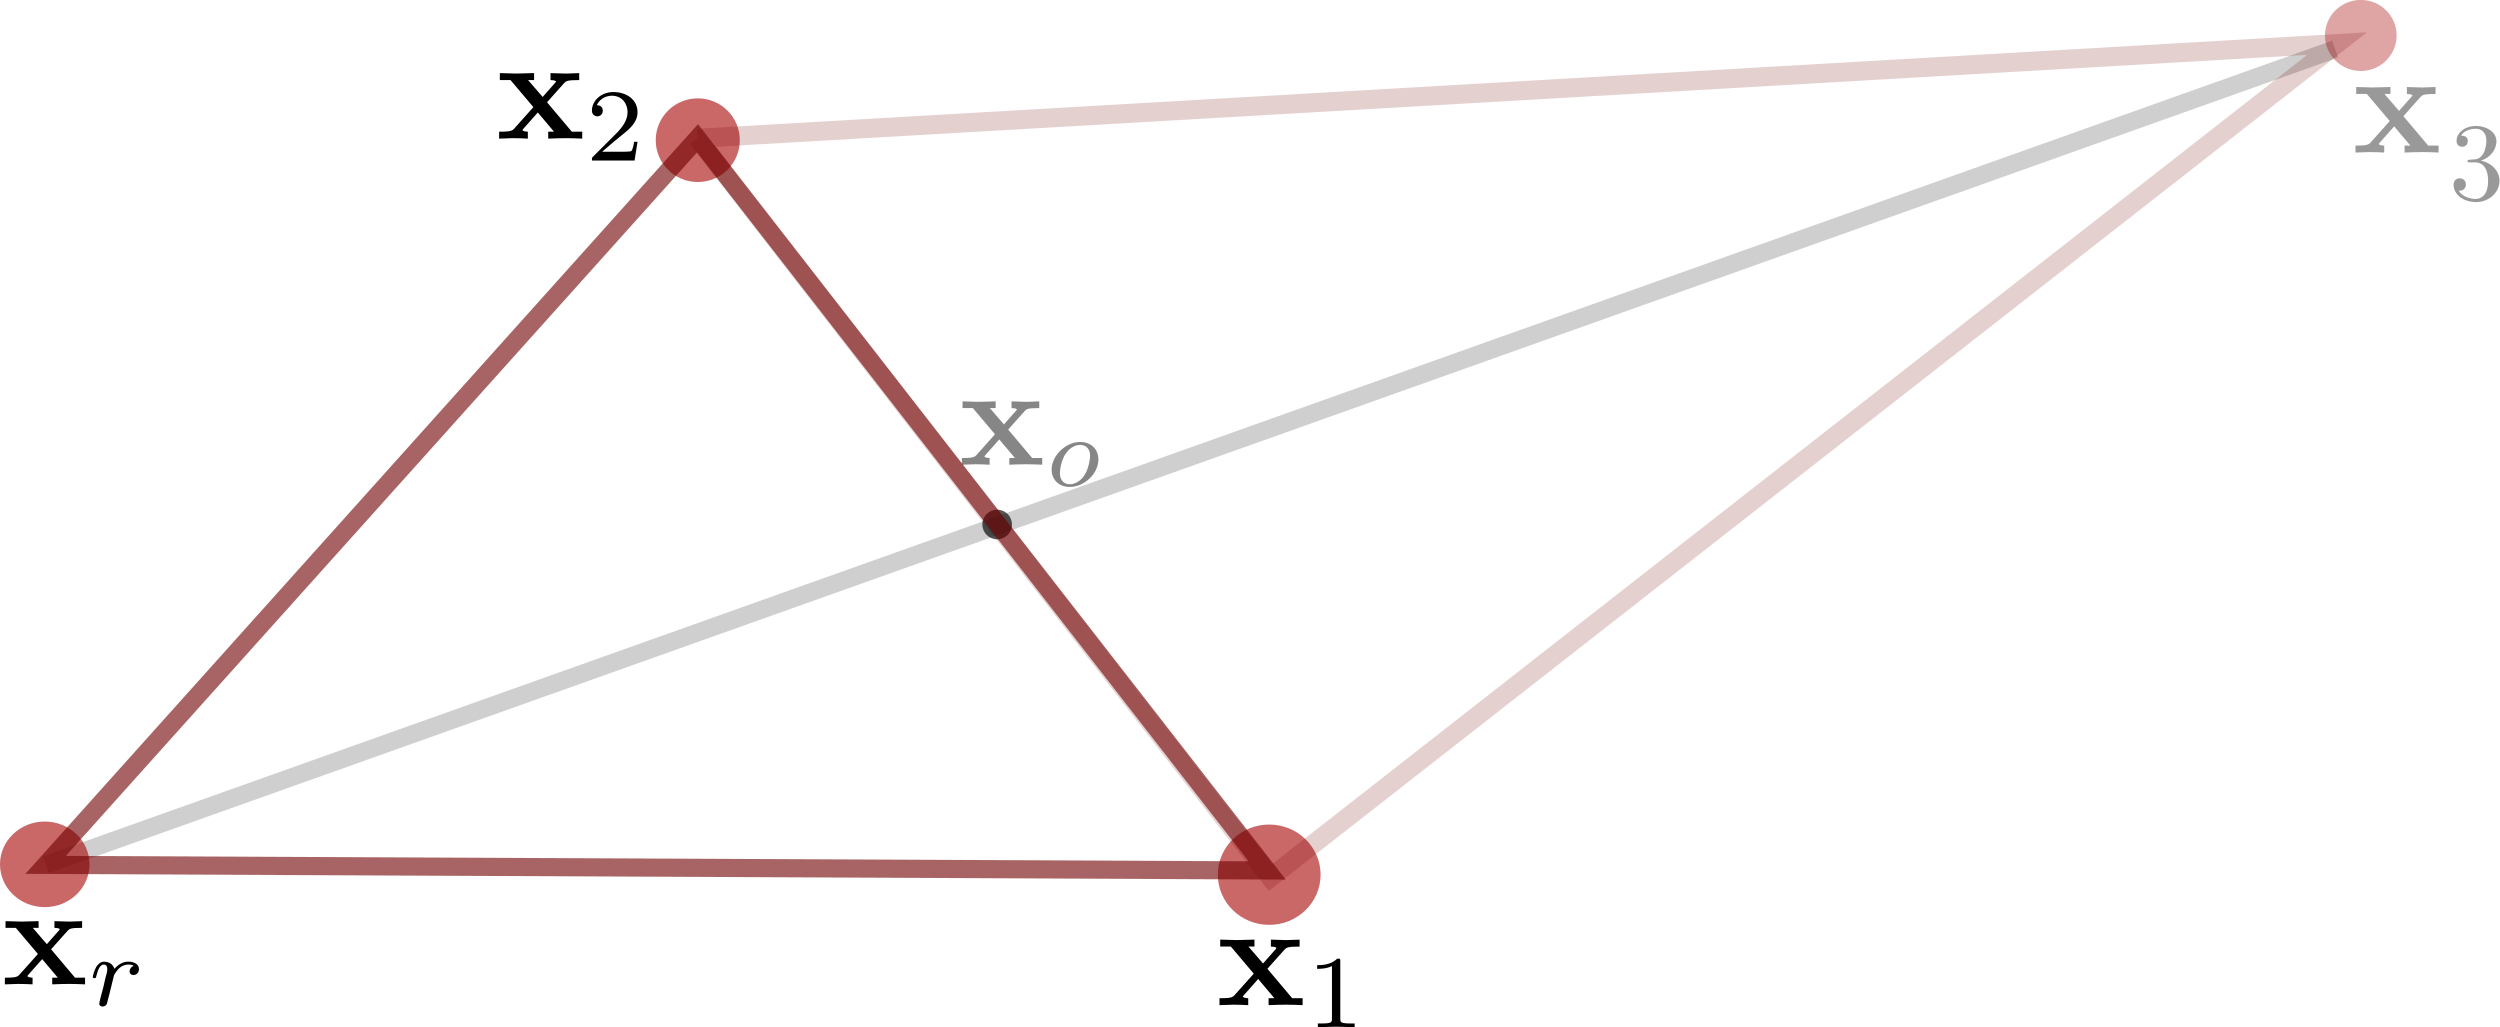 <?xml version="1.0" encoding="UTF-8"?>
<svg width="91.66mm" height="37.663mm" version="1.1" viewBox="0 0 91.66 37.663" xmlns="http://www.w3.org/2000/svg" xmlns:cc="http://creativecommons.org/ns#" xmlns:dc="http://purl.org/dc/elements/1.1/" xmlns:ns6="http://www.iki.fi/pav/software/textext/" xmlns:rdf="http://www.w3.org/1999/02/22-rdf-syntax-ns#">
 <g transform="translate(-6.685 -183.22)">
  <g fill="#a60000">
   <path d="m92.299 185.02-83.941 29.908" fill-opacity=".595" stroke="#000" stroke-opacity=".189" stroke-width=".654"/>
   <g fill-rule="evenodd">
    <ellipse cx="53.219" cy="215.29" rx="1.884" ry="1.839" fill-opacity=".595"/>
    <ellipse cx="93.241" cy="184.52" rx="1.314" ry="1.303" fill-opacity=".352"/>
    <ellipse cx="32.268" cy="188.36" rx="1.541" ry="1.534" fill-opacity=".595"/>
   </g>
  </g>
  <path d="m53.153 218.74 0.628-0.704c0.076-0.076 0.11-0.11 0.552-0.11v-0.255c-0.187 8e-3 -0.467 0.017-0.492 0.017-0.136 0-0.407-0.017-0.56-0.017v0.255c0.076 0 0.144 8e-3 0.204 0.042-0.017 0.034-0.017 0.051-0.042 0.068l-0.45 0.509-0.535-0.62h0.221v-0.255c-0.144 0-0.484 0.017-0.662 0.017-0.17 0-0.416-0.017-0.594-0.017v0.255h0.39l0.84 0.993-0.713 0.798c-0.085 0.102-0.28 0.102-0.543 0.102v0.255c0.187-8e-3 0.475-0.017 0.501-0.017 0.136 0 0.45 8e-3 0.552 0.017v-0.255c-0.093 0-0.195-0.025-0.195-0.059 0-8e-3 0-8e-3 0.034-0.051l0.526-0.594 0.594 0.704h-0.212v0.255c0.144-8e-3 0.475-0.017 0.653-0.017 0.17 0 0.416 8e-3 0.594 0.017v-0.255h-0.382z"/>
  <path d="m55.825 218.47c0-0.102 0-0.102-0.11-0.102-0.246 0.238-0.586 0.238-0.738 0.238v0.136c0.085 0 0.339 0 0.543-0.102v1.926c0 0.127 0 0.178-0.373 0.178h-0.144v0.136c0.068 0 0.535-0.017 0.67-0.017 0.119 0 0.594 0.017 0.679 0.017v-0.136h-0.144c-0.382 0-0.382-0.051-0.382-0.178z"/>
  <path d="m26.741 186.97 0.628-0.704c0.076-0.076 0.11-0.11 0.552-0.11v-0.255c-0.187 8e-3 -0.467 0.017-0.492 0.017-0.136 0-0.407-0.017-0.56-0.017v0.255c0.076 0 0.144 8e-3 0.204 0.042-0.017 0.034-0.017 0.051-0.042 0.068l-0.45 0.509-0.535-0.62h0.221v-0.255c-0.144 0-0.484 0.017-0.662 0.017-0.17 0-0.416-0.017-0.594-0.017v0.255h0.39l0.84 0.993-0.713 0.798c-0.085 0.102-0.28 0.102-0.543 0.102v0.255c0.187-8e-3 0.475-0.017 0.501-0.017 0.136 0 0.45 8e-3 0.552 0.017v-0.255c-0.093 0-0.195-0.025-0.195-0.059 0-8e-3 0-8e-3 0.034-0.051l0.526-0.594 0.594 0.704h-0.212v0.255c0.144-8e-3 0.475-0.017 0.653-0.017 0.17 0 0.416 8e-3 0.594 0.017v-0.255h-0.382z"/>
  <path d="m30.059 188.42h-0.127c-0.009 0.085-0.051 0.306-0.102 0.339-0.025 0.025-0.314 0.025-0.373 0.025h-0.696c0.399-0.348 0.535-0.458 0.755-0.636 0.28-0.221 0.543-0.458 0.543-0.815 0-0.458-0.399-0.738-0.883-0.738-0.467 0-0.789 0.331-0.789 0.679 0 0.187 0.161 0.212 0.204 0.212 0.085 0 0.195-0.068 0.195-0.204 0-0.068-0.025-0.204-0.221-0.204 0.119-0.263 0.373-0.348 0.552-0.348 0.382 0 0.577 0.297 0.577 0.603 0 0.331-0.238 0.586-0.356 0.721l-0.908 0.908c-0.042 0.034-0.042 0.042-0.042 0.144h1.562z"/>
  <path d="m94.803 187.48 0.628-0.704c0.076-0.076 0.11-0.11 0.552-0.11v-0.255c-0.187 8e-3 -0.467 0.017-0.492 0.017-0.136 0-0.407-0.017-0.56-0.017v0.255c0.076 0 0.144 8e-3 0.204 0.042-0.017 0.034-0.017 0.051-0.042 0.068l-0.45 0.509-0.535-0.62h0.221v-0.255c-0.144 0-0.484 0.017-0.662 0.017-0.17 0-0.416-0.017-0.594-0.017v0.255h0.39l0.84 0.993-0.713 0.798c-0.085 0.102-0.28 0.102-0.543 0.102v0.255c0.187-8e-3 0.475-0.017 0.501-0.017 0.136 0 0.45 8e-3 0.552 0.017v-0.255c-0.093 0-0.195-0.025-0.195-0.059 0-8e-3 0-8e-3 0.034-0.051l0.526-0.594 0.594 0.704h-0.212v0.255c0.144-8e-3 0.475-0.017 0.653-0.017 0.17 0 0.416 8e-3 0.594 0.017v-0.255h-0.382z" fill-opacity=".4"/>
  <path d="m32.258 188.29 21.006 27.105 39.108-30.577-60.113 3.472" fill="none" stroke="#710000" stroke-opacity=".186" stroke-width=".7"/>
  <circle cx="43.245" cy="202.45" r=".543" fill-opacity=".659" fill-rule="evenodd"/>
  <ellipse cx="8.326" cy="214.91" rx="1.641" ry="1.569" fill="#a60000" fill-opacity=".595" fill-rule="evenodd"/>
  <path d="m32.258 188.29 20.886 26.844-44.787-0.204z" fill="none" stroke="#710000" stroke-opacity=".606" stroke-width=".665"/>
  <g transform="matrix(.524 0 0 .524 10.036 216.72)" ns6:alignment="middle center" ns6:inkscapeversion="1.0" ns6:jacobian_sqrt="0.352778" ns6:pdfconverter="inkscape" ns6:preamble="C:\\Users\\User\\AppData\\Roaming\\inkscape\\extensions\\textext\\default_packages.tex" ns6:scale="1.0" ns6:texconverter="pdflatex" ns6:text="$$\\mathbf{x}_r$$" ns6:version="1.1.0">
   <g id="id-4996d7ed-e09c-4827-84d8-0e573be2e42c" transform="translate(-300.61,-142.3)">
    <g id="id-c4978c5d-1379-4fbe-b3dc-b4002b4c1a8c">
     <g transform="translate(300.4,146.72)">
      <path d="m-2.611-1.93 1.156-1.297c0.141-0.141 0.203-0.203 1.016-0.203v-0.469c-0.344 0.016-0.859 0.031-0.906 0.031-0.25 0-0.75-0.031-1.031-0.031v0.469c0.141 0 0.266 0.016 0.375 0.078-0.031 0.062-0.031 0.094-0.078 0.125l-0.828 0.938-0.984-1.141h0.406v-0.469c-0.266 0-0.891 0.031-1.219 0.031-0.312 0-0.766-0.031-1.094-0.031v0.469h0.719l1.547 1.828-1.312 1.469c-0.156 0.188-0.516 0.188-1 0.188v0.469c0.344-0.016 0.875-0.031 0.922-0.031 0.25 0 0.828 0.016 1.016 0.031v-0.469c-0.172 0-0.359-0.047-0.359-0.109 0-0.016 0-0.016 0.062-0.094l0.969-1.094 1.094 1.297h-0.391v0.469c0.266-0.016 0.875-0.031 1.203-0.031 0.312 0 0.766 0.016 1.094 0.031v-0.469h-0.703z"/>
     </g>
    </g>
    <g transform="translate(306.44,148.21)">
     <path id="id-407306d4-5a92-4072-b91c-6ffdddb6cb6c" d="m-4.423-0.883c0-0.047 0.172-0.672 0.172-0.703 0.016-0.062 0.219-0.406 0.453-0.578 0.062-0.047 0.25-0.188 0.562-0.188 0.062 0 0.234 0 0.375 0.094-0.219 0.062-0.297 0.266-0.297 0.391 0 0.141 0.109 0.25 0.266 0.25 0.172 0 0.391-0.125 0.391-0.422 0-0.359-0.375-0.516-0.734-0.516s-0.672 0.156-0.984 0.5c-0.125-0.422-0.547-0.5-0.719-0.5-0.25 0-0.422 0.172-0.547 0.359-0.156 0.266-0.25 0.672-0.25 0.719 0 0.078 0.094 0.078 0.125 0.078 0.094 0 0.094-0.016 0.141-0.203 0.109-0.422 0.25-0.75 0.516-0.75 0.188 0 0.234 0.156 0.234 0.344 0 0.125-0.062 0.391-0.125 0.578-0.047 0.188-0.109 0.469-0.141 0.625l-0.234 0.891c-0.016 0.094-0.062 0.266-0.062 0.281 0 0.156 0.125 0.219 0.234 0.219s0.25-0.062 0.297-0.188c0.016-0.047 0.094-0.359 0.141-0.531z"/>
    </g>
   </g>
  </g>
  <g transform="matrix(.525 0 0 .525 40.6 198.12)" fill-opacity=".473" ns6:alignment="middle center" ns6:inkscapeversion="1.0" ns6:jacobian_sqrt="0.352778" ns6:pdfconverter="inkscape" ns6:preamble="C:\\Users\\User\\AppData\\Roaming\\inkscape\\extensions\\textext\\default_packages.tex" ns6:scale="1.0" ns6:texconverter="pdflatex" ns6:text="$$\\mathbf{x}_o$$" ns6:version="1.1.0">
   <g id="id-061aded2-21d1-4deb-a46e-d355e259dacd" transform="translate(-300.6,-142.3)" fill-opacity=".473">
    <g id="id-bc45e4db-7bab-4b39-b519-e320c327e34a">
     <g transform="translate(300.38,146.72)" fill-opacity=".473">
      <path d="m6.027-2.801 1.156-1.297c0.141-0.141 0.203-0.203 1.016-0.203v-0.469c-0.344 0.016-0.859 0.031-0.906 0.031-0.25 0-0.75-0.031-1.031-0.031v0.469c0.141 0 0.266 0.016 0.375 0.078-0.031 0.062-0.031 0.094-0.078 0.125l-0.828 0.938-0.984-1.141h0.406v-0.469c-0.266 0-0.891 0.031-1.219 0.031-0.312 0-0.766-0.031-1.094-0.031v0.469h0.719l1.547 1.828-1.312 1.469c-0.156 0.188-0.516 0.188-1 0.188v0.469c0.344-0.016 0.875-0.031 0.922-0.031 0.25 0 0.828 0.016 1.016 0.031v-0.469c-0.172 0-0.359-0.047-0.359-0.109 0-0.016 0-0.016 0.062-0.094l0.969-1.094 1.094 1.297h-0.391v0.469c0.266-0.016 0.875-0.031 1.203-0.031 0.312 0 0.766 0.016 1.094 0.031v-0.469h-0.703z" fill-opacity=".473"/>
     </g>
    </g>
    <g transform="translate(306.43,148.21)" fill-opacity=".473">
     <path d="m6.277-2.207c0-0.766-0.578-1.219-1.266-1.219-1.031 0-2 0.969-2 1.922 0 0.703 0.5 1.219 1.266 1.219 1 0 2-0.906 2-1.922zm-2 1.734c-0.344 0-0.688-0.219-0.688-0.781 0-0.281 0.125-0.969 0.406-1.359 0.297-0.438 0.703-0.609 1.016-0.609 0.375 0 0.688 0.25 0.688 0.766 0 0.172-0.078 0.859-0.391 1.344-0.266 0.422-0.672 0.641-1.031 0.641z" fill-opacity=".473"/>
    </g>
   </g>
  </g>
 </g>
 <g transform="matrix(.849 0 0 .849 69.318 14.409)" ns6:alignment="middle center" ns6:jacobian_sqrt="0.849361" ns6:pdfconverter="inkscape" ns6:preamble="C:\\Users\\User\\AppData\\Roaming\\inkscape\\extensions\\textext\\default_packages.tex" ns6:scale="2.4076355951901767" ns6:texconverter="pdflatex" ns6:text="\\[ 3 \\]" ns6:version="1.1.0">
  <defs></defs>
  <g transform="translate(-303.56 -140.08)">
   <g>
    <g transform="translate(303.13 146.72)">
     <path d="m25.925-16.675c0.389-0.127 0.666-0.457 0.666-0.838 0-0.389-0.419-0.659-0.876-0.659-0.479 0-0.846 0.284-0.846 0.651 0 0.157 0.105 0.247 0.247 0.247 0.142 0 0.24-0.105 0.24-0.247 0-0.232-0.225-0.232-0.292-0.232 0.142-0.24 0.457-0.299 0.629-0.299 0.202 0 0.464 0.105 0.464 0.532 0 0.06-0.015 0.337-0.135 0.546-0.142 0.232-0.307 0.247-0.427 0.247-0.037 0.007-0.15 0.015-0.187 0.015-0.037 0.007-0.067 0.015-0.067 0.06 0 0.052 0.03 0.052 0.112 0.052h0.21c0.389 0 0.569 0.322 0.569 0.794 0 0.651-0.329 0.786-0.539 0.786-0.21 0-0.569-0.082-0.734-0.359 0.165 0.022 0.314-0.082 0.314-0.262 0-0.172-0.127-0.27-0.262-0.27-0.12 0-0.27 0.067-0.27 0.277 0 0.434 0.442 0.749 0.966 0.749 0.584 0 1.018-0.434 1.018-0.921 0-0.389-0.307-0.764-0.801-0.868z" fill-opacity=".4"/>
    </g>
   </g>
  </g>
 </g>
</svg>

